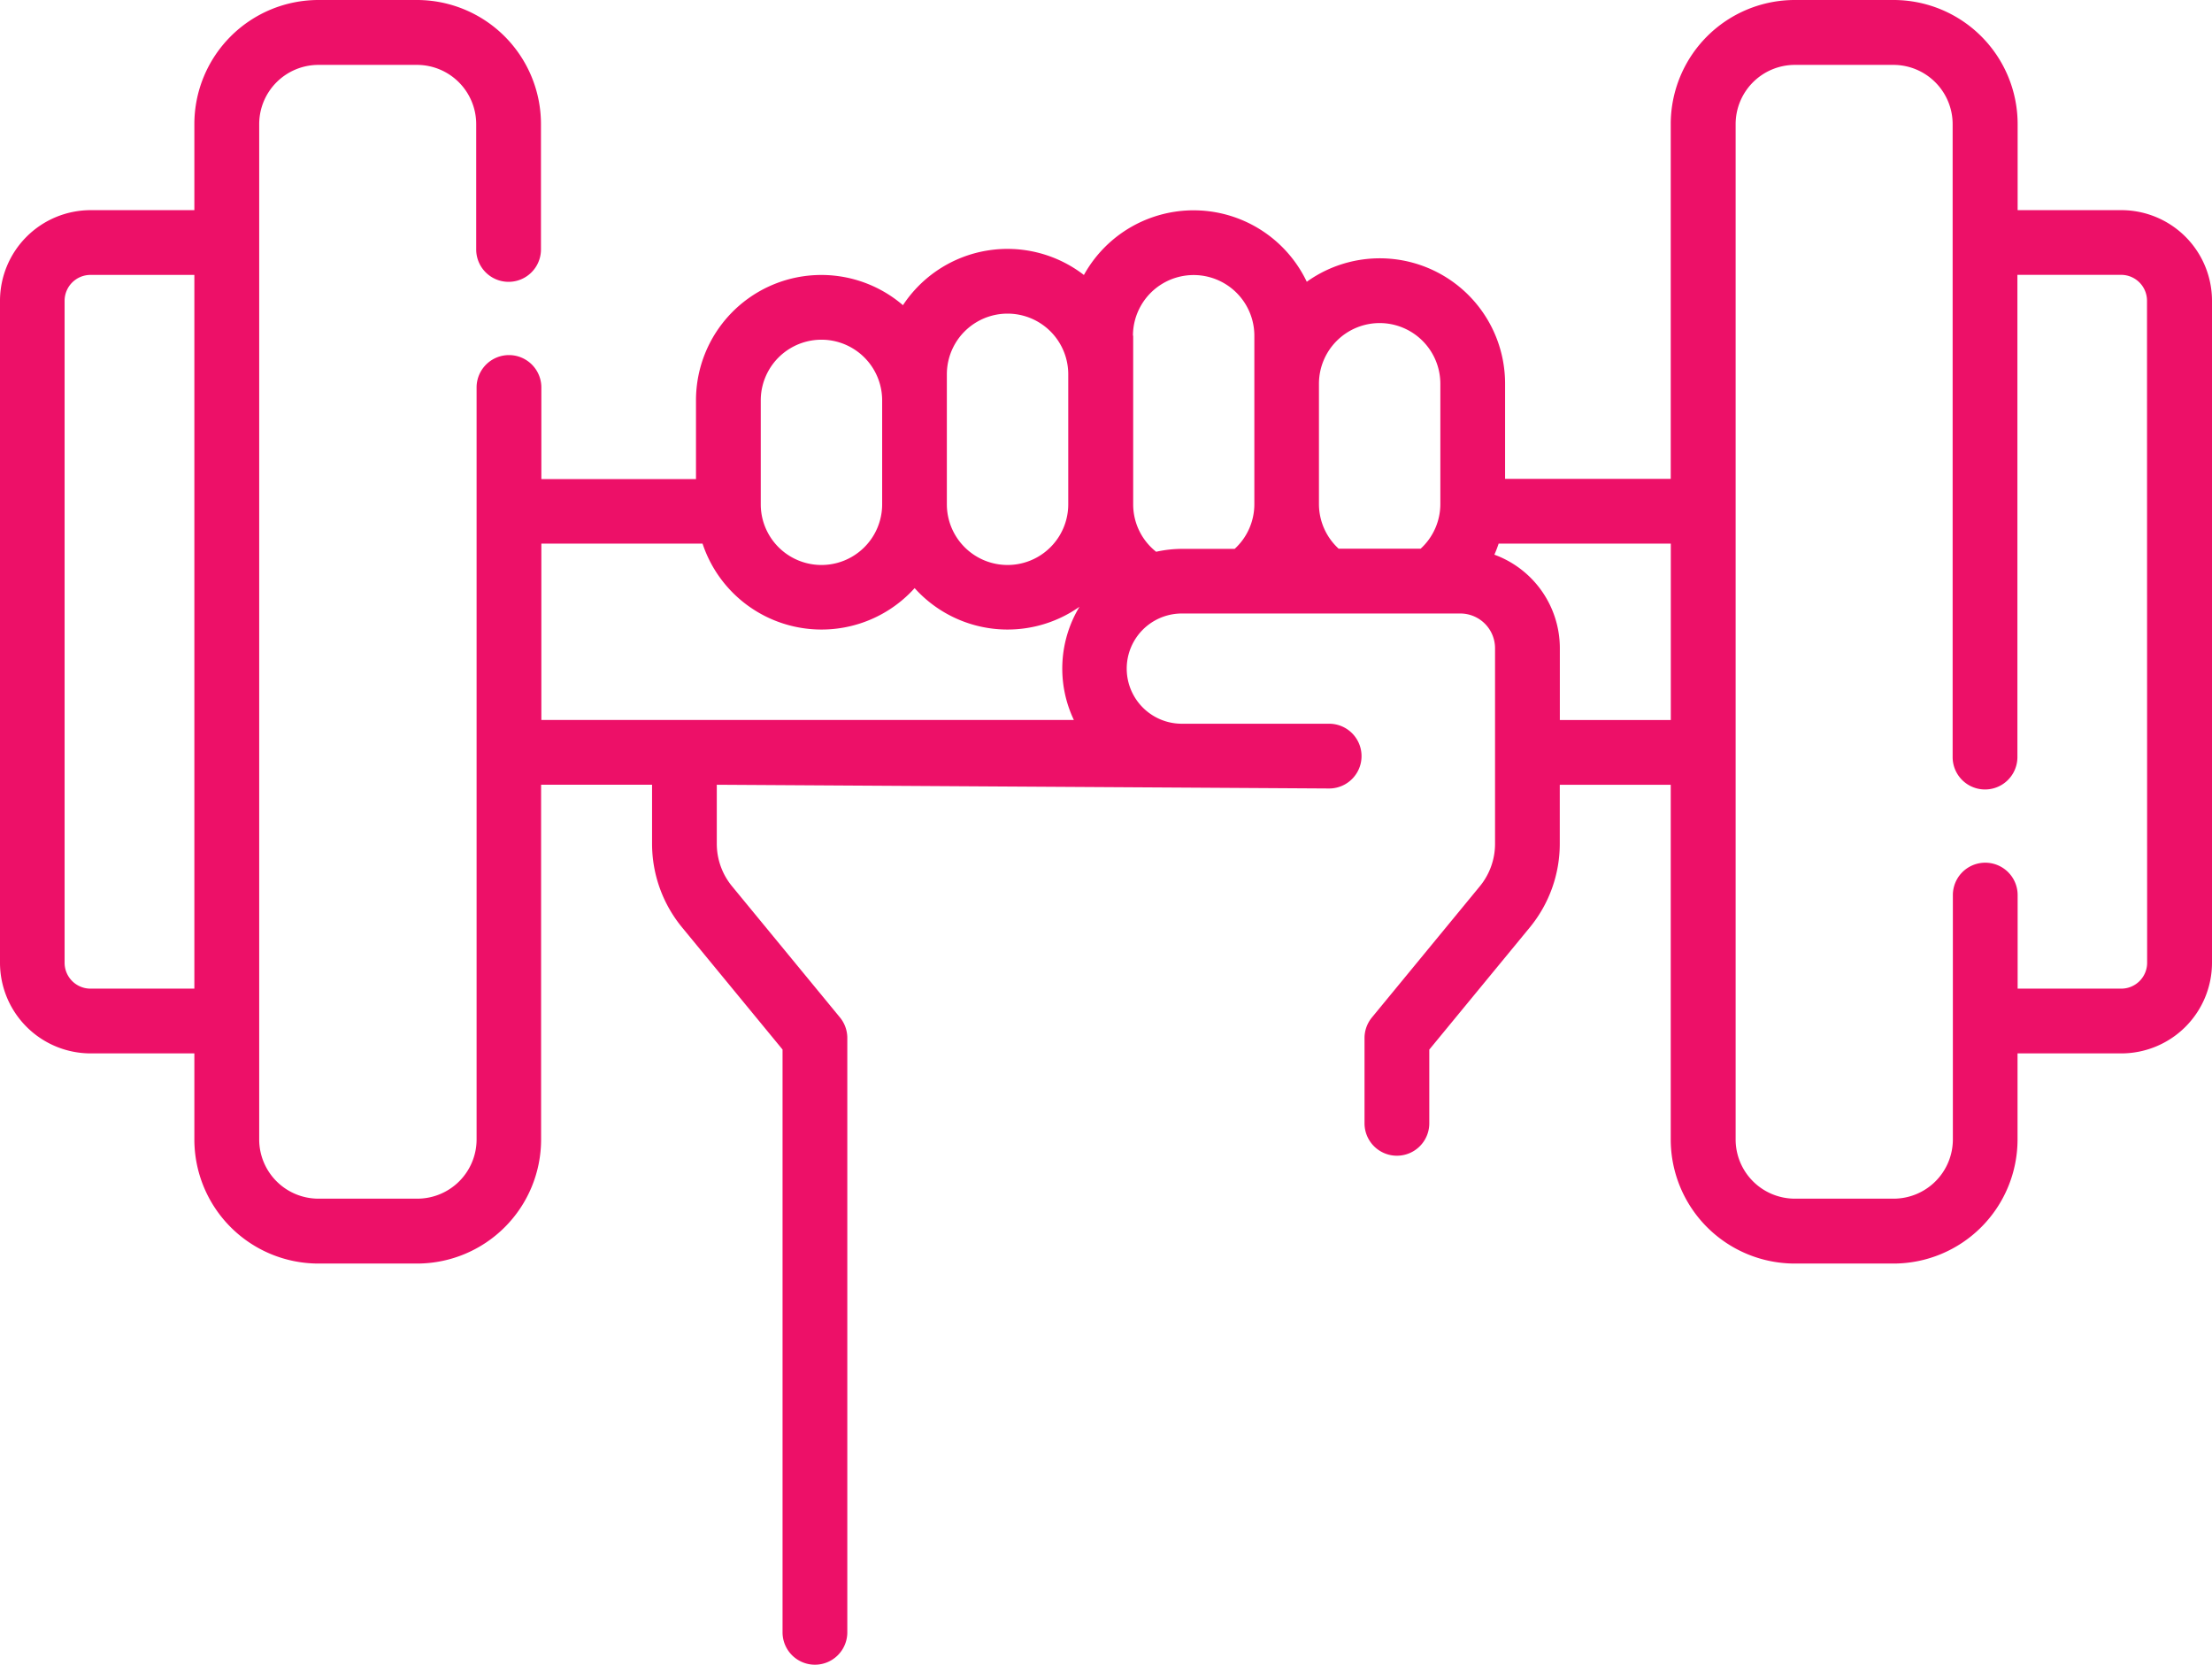 <svg xmlns="http://www.w3.org/2000/svg" width="67.419" height="50.746" viewBox="0 0 67.419 50.746">
  <path id="Path_70841" data-name="Path 70841" d="M64.657,69.758H61.495V67.13a3.783,3.783,0,0,0-3.778-3.778H54.7a3.783,3.783,0,0,0-3.778,3.778V77.949H45.873v-2.9a3.819,3.819,0,0,0-6.044-3.108,3.821,3.821,0,0,0-6.793-.207,3.813,3.813,0,0,0-5.515.921,3.82,3.82,0,0,0-6.308,2.9v2.4H16.5V75.163a.987.987,0,0,0-1.974,0V98.09a1.807,1.807,0,0,1-1.8,1.8H9.7a1.806,1.806,0,0,1-1.8-1.8V67.13a1.807,1.807,0,0,1,1.8-1.8h3.014a1.807,1.807,0,0,1,1.8,1.8v3.826a.987.987,0,1,0,1.974,0V67.13a3.783,3.783,0,0,0-3.778-3.778H9.7A3.783,3.783,0,0,0,5.924,67.13v2.628H2.762A2.765,2.765,0,0,0,0,72.52V92.7a2.765,2.765,0,0,0,2.762,2.762H5.924V98.09A3.783,3.783,0,0,0,9.7,101.868h3.014a3.783,3.783,0,0,0,3.778-3.778V87.272h3.382v1.8a4.017,4.017,0,0,0,.912,2.546l3.065,3.726v17.765a.987.987,0,1,0,1.974,0V94.992a.987.987,0,0,0-.225-.627l-3.29-4a2.038,2.038,0,0,1-.463-1.292v-1.8l18.664.114a.987.987,0,1,0,0-1.974h-4.49a1.68,1.68,0,1,1,0-3.36H44.51a1.059,1.059,0,0,1,1.057,1.057v5.965a2.038,2.038,0,0,1-.463,1.292l-3.29,4a.987.987,0,0,0-.225.627v2.6a.987.987,0,0,0,1.974,0V95.346l3.065-3.726a4.018,4.018,0,0,0,.912-2.546v-1.8h3.382V98.09a3.783,3.783,0,0,0,3.778,3.778h3.014a3.783,3.783,0,0,0,3.778-3.778V95.462h3.162A2.765,2.765,0,0,0,67.419,92.7V72.52A2.764,2.764,0,0,0,64.657,69.758Zm-61.9,23.73a.789.789,0,0,1-.788-.788V72.52a.789.789,0,0,1,.788-.788H5.924V93.488ZM42.051,73.2A1.851,1.851,0,0,1,43.9,75.044v3.674a1.847,1.847,0,0,1-.6,1.359H40.8a1.847,1.847,0,0,1-.6-1.359V75.044A1.851,1.851,0,0,1,42.051,73.2Zm-7.52.386a1.849,1.849,0,0,1,3.7,0v5.138a1.847,1.847,0,0,1-.6,1.359h-1.6a3.649,3.649,0,0,0-.793.088,1.839,1.839,0,0,1-.7-1.447V73.581Zm-5.672,1.176a1.849,1.849,0,0,1,3.7,0v3.962a1.849,1.849,0,1,1-3.7,0Zm-5.672.795a1.849,1.849,0,1,1,3.7,0v3.167a1.849,1.849,0,1,1-3.7,0ZM16.5,79.923h4.913a3.82,3.82,0,0,0,6.464,1.356,3.808,3.808,0,0,0,5.024.569,3.647,3.647,0,0,0-.171,3.45H16.5ZM47.542,85.3V83.109a3.036,3.036,0,0,0-1.995-2.849q.073-.166.13-.338h5.247V85.3Zm17.9,7.4a.789.789,0,0,1-.788.788H61.495V90.636a.987.987,0,0,0-1.974,0V98.09a1.807,1.807,0,0,1-1.8,1.8H54.7a1.806,1.806,0,0,1-1.8-1.8V67.13a1.807,1.807,0,0,1,1.8-1.8h3.014a1.807,1.807,0,0,1,1.8,1.8v19.3a.987.987,0,0,0,1.974,0v-14.7h3.162a.789.789,0,0,1,.788.788Z" transform="translate(0 -63.352)" fill="#ed1068"/>
</svg>

